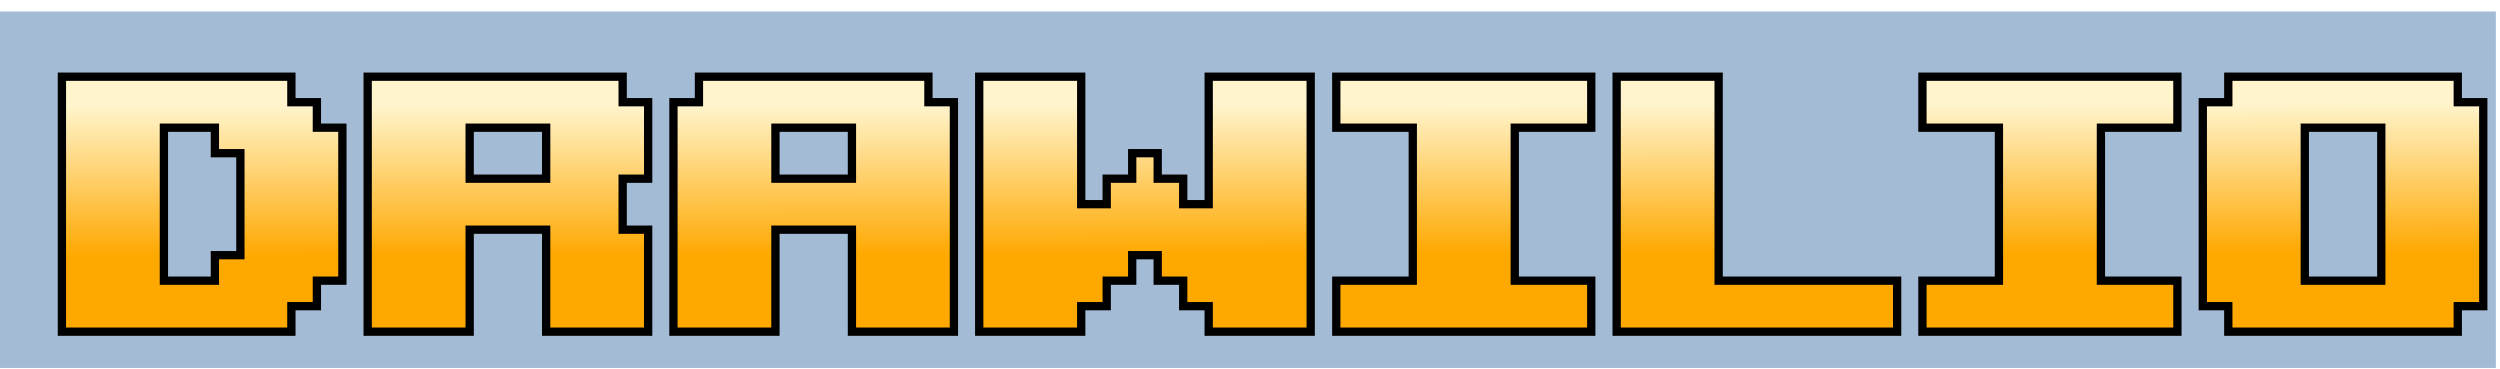 <svg width="603" height="89" viewBox="0 0 603 89" fill="none" xmlns="http://www.w3.org/2000/svg">
<rect y="2.786" width="602" height="85.964" fill="#A4BBD6"/>
<g filter="url(#filter0_d_115_4)">
<path d="M66.282 69.85H72.432V63.7H78.582V26.8H72.432V20.65H66.282V14.5H53.982H47.832H10.932V76H66.282V69.85ZM47.832 32.95H53.982V57.55H47.832V63.7H35.532V26.8H47.832V32.95ZM109.284 51.4H127.734V76H152.334V51.4H146.184V39.1H152.334V20.65H146.184V14.5H127.734H109.284H84.684V76H109.284V51.4ZM109.284 26.8H127.734V39.1H109.284V26.8ZM183.036 51.4H201.486V76H226.086V20.65H219.936V14.5H201.486H164.586V20.65H158.436V76H183.036V51.4ZM183.036 26.8H201.486V39.1H183.036V26.8ZM256.788 69.85H262.938V63.7H269.088V57.55H275.238V63.7H281.388V69.85H287.538V76H312.138V14.5H287.538V45.25H281.388V39.1H275.238V32.95H269.088V39.1H262.938V45.25H256.788V14.5H232.188V76H256.788V69.85ZM318.312 26.8H336.762V63.7H318.312V76H379.812V63.7H361.362V26.8H379.812V14.5H318.312V26.8ZM385.938 76H453.588V63.7H410.538V14.5H385.938V76ZM459.69 26.8H478.14V63.7H459.69V76H521.19V63.7H502.74V26.8H521.19V14.5H459.69V26.8ZM588.816 69.85H594.966V20.65H588.816V14.5H533.466V20.65H527.316V69.85H533.466V76H588.816V69.85ZM570.366 51.4V63.7H551.916V26.8H570.366V39.1V51.4Z" fill="url(#paint0_linear_115_4)"/>
<path d="M66.282 69.85V68.85H65.282V69.85H66.282ZM72.432 69.85V70.85H73.432V69.85H72.432ZM72.432 63.7V62.7H71.432V63.7H72.432ZM78.582 63.7V64.7H79.582V63.7H78.582ZM78.582 26.8H79.582V25.8H78.582V26.8ZM72.432 26.8H71.432V27.8H72.432V26.8ZM72.432 20.65H73.432V19.65H72.432V20.65ZM66.282 20.65H65.282V21.65H66.282V20.65ZM66.282 14.5H67.282V13.5H66.282V14.5ZM10.932 14.5V13.5H9.932V14.5H10.932ZM10.932 76H9.932V77H10.932V76ZM66.282 76V77H67.282V76H66.282ZM47.832 32.95H46.832V33.95H47.832V32.95ZM53.982 32.95H54.982V31.95H53.982V32.95ZM53.982 57.55V58.55H54.982V57.55H53.982ZM47.832 57.55V56.55H46.832V57.55H47.832ZM47.832 63.7V64.7H48.832V63.7H47.832ZM35.532 63.7H34.532V64.7H35.532V63.7ZM35.532 26.8V25.8H34.532V26.8H35.532ZM47.832 26.8H48.832V25.8H47.832V26.8ZM66.282 70.85H72.432V68.85H66.282V70.85ZM73.432 69.85V63.7H71.432V69.85H73.432ZM72.432 64.7H78.582V62.7H72.432V64.7ZM79.582 63.7V26.8H77.582V63.7H79.582ZM78.582 25.8H72.432V27.8H78.582V25.8ZM73.432 26.8V20.65H71.432V26.8H73.432ZM72.432 19.65H66.282V21.65H72.432V19.65ZM67.282 20.65V14.5H65.282V20.65H67.282ZM66.282 13.5H53.982V15.5H66.282V13.5ZM53.982 13.5H47.832V15.5H53.982V13.5ZM47.832 13.5H10.932V15.5H47.832V13.5ZM9.932 14.5V76H11.932V14.5H9.932ZM10.932 77H66.282V75H10.932V77ZM67.282 76V69.85H65.282V76H67.282ZM47.832 33.95H53.982V31.95H47.832V33.95ZM52.982 32.95V57.55H54.982V32.95H52.982ZM53.982 56.55H47.832V58.55H53.982V56.55ZM46.832 57.55V63.7H48.832V57.55H46.832ZM47.832 62.7H35.532V64.7H47.832V62.7ZM36.532 63.7V26.8H34.532V63.7H36.532ZM35.532 27.8H47.832V25.8H35.532V27.8ZM46.832 26.8V32.95H48.832V26.8H46.832ZM109.284 51.4V50.4H108.284V51.4H109.284ZM127.734 51.4H128.734V50.4H127.734V51.4ZM127.734 76H126.734V77H127.734V76ZM152.334 76V77H153.334V76H152.334ZM152.334 51.4H153.334V50.4H152.334V51.4ZM146.184 51.4H145.184V52.4H146.184V51.4ZM146.184 39.1V38.1H145.184V39.1H146.184ZM152.334 39.1V40.1H153.334V39.1H152.334ZM152.334 20.65H153.334V19.65H152.334V20.65ZM146.184 20.65H145.184V21.65H146.184V20.65ZM146.184 14.5H147.184V13.5H146.184V14.5ZM84.684 14.5V13.5H83.684V14.5H84.684ZM84.684 76H83.684V77H84.684V76ZM109.284 76V77H110.284V76H109.284ZM109.284 26.8V25.8H108.284V26.8H109.284ZM127.734 26.8H128.734V25.8H127.734V26.8ZM127.734 39.1V40.1H128.734V39.1H127.734ZM109.284 39.1H108.284V40.1H109.284V39.1ZM109.284 52.4H127.734V50.4H109.284V52.4ZM126.734 51.4V76H128.734V51.4H126.734ZM127.734 77H152.334V75H127.734V77ZM153.334 76V51.4H151.334V76H153.334ZM152.334 50.4H146.184V52.4H152.334V50.4ZM147.184 51.4V39.1H145.184V51.4H147.184ZM146.184 40.1H152.334V38.1H146.184V40.1ZM153.334 39.1V20.65H151.334V39.1H153.334ZM152.334 19.65H146.184V21.65H152.334V19.65ZM147.184 20.65V14.5H145.184V20.65H147.184ZM146.184 13.5H127.734V15.5H146.184V13.5ZM127.734 13.5H109.284V15.5H127.734V13.5ZM109.284 13.5H84.684V15.5H109.284V13.5ZM83.684 14.5V76H85.684V14.5H83.684ZM84.684 77H109.284V75H84.684V77ZM110.284 76V51.4H108.284V76H110.284ZM109.284 27.8H127.734V25.8H109.284V27.8ZM126.734 26.8V39.1H128.734V26.8H126.734ZM127.734 38.1H109.284V40.1H127.734V38.1ZM110.284 39.1V26.8H108.284V39.1H110.284ZM183.036 51.4V50.4H182.036V51.4H183.036ZM201.486 51.4H202.486V50.4H201.486V51.4ZM201.486 76H200.486V77H201.486V76ZM226.086 76V77H227.086V76H226.086ZM226.086 20.65H227.086V19.65H226.086V20.65ZM219.936 20.65H218.936V21.65H219.936V20.65ZM219.936 14.5H220.936V13.5H219.936V14.5ZM164.586 14.5V13.5H163.586V14.5H164.586ZM164.586 20.65V21.65H165.586V20.65H164.586ZM158.436 20.65V19.65H157.436V20.65H158.436ZM158.436 76H157.436V77H158.436V76ZM183.036 76V77H184.036V76H183.036ZM183.036 26.8V25.8H182.036V26.8H183.036ZM201.486 26.8H202.486V25.8H201.486V26.8ZM201.486 39.1V40.1H202.486V39.1H201.486ZM183.036 39.1H182.036V40.1H183.036V39.1ZM183.036 52.4H201.486V50.4H183.036V52.4ZM200.486 51.4V76H202.486V51.4H200.486ZM201.486 77H226.086V75H201.486V77ZM227.086 76V20.65H225.086V76H227.086ZM226.086 19.65H219.936V21.65H226.086V19.65ZM220.936 20.65V14.5H218.936V20.65H220.936ZM219.936 13.5H201.486V15.5H219.936V13.5ZM201.486 13.5H164.586V15.5H201.486V13.5ZM163.586 14.5V20.65H165.586V14.5H163.586ZM164.586 19.65H158.436V21.65H164.586V19.65ZM157.436 20.65V76H159.436V20.65H157.436ZM158.436 77H183.036V75H158.436V77ZM184.036 76V51.4H182.036V76H184.036ZM183.036 27.8H201.486V25.8H183.036V27.8ZM200.486 26.8V39.1H202.486V26.8H200.486ZM201.486 38.1H183.036V40.1H201.486V38.1ZM184.036 39.1V26.8H182.036V39.1H184.036ZM256.788 69.85V68.85H255.788V69.85H256.788ZM262.938 69.85V70.85H263.938V69.85H262.938ZM262.938 63.7V62.7H261.938V63.7H262.938ZM269.088 63.7V64.7H270.088V63.7H269.088ZM269.088 57.55V56.55H268.088V57.55H269.088ZM275.238 57.55H276.238V56.55H275.238V57.55ZM275.238 63.7H274.238V64.7H275.238V63.7ZM281.388 63.7H282.388V62.7H281.388V63.7ZM281.388 69.85H280.388V70.85H281.388V69.85ZM287.538 69.85H288.538V68.85H287.538V69.85ZM287.538 76H286.538V77H287.538V76ZM312.138 76V77H313.138V76H312.138ZM312.138 14.5H313.138V13.5H312.138V14.5ZM287.538 14.5V13.5H286.538V14.5H287.538ZM287.538 45.25V46.25H288.538V45.25H287.538ZM281.388 45.25H280.388V46.25H281.388V45.25ZM281.388 39.1H282.388V38.1H281.388V39.1ZM275.238 39.1H274.238V40.1H275.238V39.1ZM275.238 32.95H276.238V31.95H275.238V32.95ZM269.088 32.95V31.95H268.088V32.95H269.088ZM269.088 39.1V40.1H270.088V39.1H269.088ZM262.938 39.1V38.1H261.938V39.1H262.938ZM262.938 45.25V46.25H263.938V45.25H262.938ZM256.788 45.25H255.788V46.25H256.788V45.25ZM256.788 14.5H257.788V13.5H256.788V14.5ZM232.188 14.5V13.5H231.188V14.5H232.188ZM232.188 76H231.188V77H232.188V76ZM256.788 76V77H257.788V76H256.788ZM256.788 70.85H262.938V68.85H256.788V70.85ZM263.938 69.85V63.7H261.938V69.85H263.938ZM262.938 64.7H269.088V62.7H262.938V64.7ZM270.088 63.7V57.55H268.088V63.7H270.088ZM269.088 58.55H275.238V56.55H269.088V58.55ZM274.238 57.55V63.7H276.238V57.55H274.238ZM275.238 64.7H281.388V62.7H275.238V64.7ZM280.388 63.7V69.85H282.388V63.7H280.388ZM281.388 70.85H287.538V68.85H281.388V70.85ZM286.538 69.85V76H288.538V69.85H286.538ZM287.538 77H312.138V75H287.538V77ZM313.138 76V14.5H311.138V76H313.138ZM312.138 13.5H287.538V15.5H312.138V13.5ZM286.538 14.5V45.25H288.538V14.5H286.538ZM287.538 44.25H281.388V46.25H287.538V44.25ZM282.388 45.25V39.1H280.388V45.25H282.388ZM281.388 38.1H275.238V40.1H281.388V38.1ZM276.238 39.1V32.95H274.238V39.1H276.238ZM275.238 31.95H269.088V33.95H275.238V31.95ZM268.088 32.95V39.1H270.088V32.95H268.088ZM269.088 38.1H262.938V40.1H269.088V38.1ZM261.938 39.1V45.25H263.938V39.1H261.938ZM262.938 44.25H256.788V46.25H262.938V44.25ZM257.788 45.25V14.5H255.788V45.25H257.788ZM256.788 13.5H232.188V15.5H256.788V13.5ZM231.188 14.5V76H233.188V14.5H231.188ZM232.188 77H256.788V75H232.188V77ZM257.788 76V69.85H255.788V76H257.788ZM318.312 26.8H317.312V27.8H318.312V26.8ZM336.762 26.8H337.762V25.8H336.762V26.8ZM336.762 63.7V64.7H337.762V63.7H336.762ZM318.312 63.7V62.7H317.312V63.7H318.312ZM318.312 76H317.312V77H318.312V76ZM379.812 76V77H380.812V76H379.812ZM379.812 63.7H380.812V62.7H379.812V63.7ZM361.362 63.7H360.362V64.7H361.362V63.7ZM361.362 26.8V25.8H360.362V26.8H361.362ZM379.812 26.8V27.8H380.812V26.8H379.812ZM379.812 14.5H380.812V13.5H379.812V14.5ZM318.312 14.5V13.5H317.312V14.5H318.312ZM318.312 27.8H336.762V25.8H318.312V27.8ZM335.762 26.8V63.7H337.762V26.8H335.762ZM336.762 62.7H318.312V64.7H336.762V62.7ZM317.312 63.7V76H319.312V63.7H317.312ZM318.312 77H379.812V75H318.312V77ZM380.812 76V63.7H378.812V76H380.812ZM379.812 62.7H361.362V64.7H379.812V62.7ZM362.362 63.7V26.8H360.362V63.7H362.362ZM361.362 27.8H379.812V25.8H361.362V27.8ZM380.812 26.8V14.5H378.812V26.8H380.812ZM379.812 13.5H318.312V15.5H379.812V13.5ZM317.312 14.5V26.8H319.312V14.5H317.312ZM385.938 76H384.938V77H385.938V76ZM453.588 76V77H454.588V76H453.588ZM453.588 63.7H454.588V62.7H453.588V63.7ZM410.538 63.7H409.538V64.7H410.538V63.7ZM410.538 14.5H411.538V13.5H410.538V14.5ZM385.938 14.5V13.5H384.938V14.5H385.938ZM385.938 77H453.588V75H385.938V77ZM454.588 76V63.7H452.588V76H454.588ZM453.588 62.7H410.538V64.7H453.588V62.7ZM411.538 63.7V14.5H409.538V63.7H411.538ZM410.538 13.5H385.938V15.5H410.538V13.5ZM384.938 14.5V76H386.938V14.5H384.938ZM459.69 26.8H458.69V27.8H459.69V26.8ZM478.14 26.8H479.14V25.8H478.14V26.8ZM478.14 63.7V64.7H479.14V63.7H478.14ZM459.69 63.7V62.7H458.69V63.7H459.69ZM459.69 76H458.69V77H459.69V76ZM521.19 76V77H522.19V76H521.19ZM521.19 63.7H522.19V62.7H521.19V63.7ZM502.74 63.7H501.74V64.7H502.74V63.7ZM502.74 26.8V25.8H501.74V26.8H502.74ZM521.19 26.8V27.8H522.19V26.8H521.19ZM521.19 14.5H522.19V13.5H521.19V14.5ZM459.69 14.5V13.5H458.69V14.5H459.69ZM459.69 27.8H478.14V25.8H459.69V27.8ZM477.14 26.8V63.7H479.14V26.8H477.14ZM478.14 62.7H459.69V64.7H478.14V62.7ZM458.69 63.7V76H460.69V63.7H458.69ZM459.69 77H521.19V75H459.69V77ZM522.19 76V63.7H520.19V76H522.19ZM521.19 62.7H502.74V64.7H521.19V62.7ZM503.74 63.7V26.8H501.74V63.7H503.74ZM502.74 27.8H521.19V25.8H502.74V27.8ZM522.19 26.8V14.5H520.19V26.8H522.19ZM521.19 13.5H459.69V15.5H521.19V13.5ZM458.69 14.5V26.8H460.69V14.5H458.69ZM588.816 69.85V68.85H587.816V69.85H588.816ZM594.966 69.85V70.85H595.966V69.85H594.966ZM594.966 20.65H595.966V19.65H594.966V20.65ZM588.816 20.65H587.816V21.65H588.816V20.65ZM588.816 14.5H589.816V13.5H588.816V14.5ZM533.466 14.5V13.5H532.466V14.5H533.466ZM533.466 20.65V21.65H534.466V20.65H533.466ZM527.316 20.65V19.65H526.316V20.65H527.316ZM527.316 69.85H526.316V70.85H527.316V69.85ZM533.466 69.85H534.466V68.85H533.466V69.85ZM533.466 76H532.466V77H533.466V76ZM588.816 76V77H589.816V76H588.816ZM570.366 63.7V64.7H571.366V63.7H570.366ZM551.916 63.7H550.916V64.7H551.916V63.7ZM551.916 26.8V25.8H550.916V26.8H551.916ZM570.366 26.8H571.366V25.8H570.366V26.8ZM588.816 70.85H594.966V68.85H588.816V70.85ZM595.966 69.85V20.65H593.966V69.85H595.966ZM594.966 19.65H588.816V21.65H594.966V19.65ZM589.816 20.65V14.5H587.816V20.65H589.816ZM588.816 13.5H533.466V15.5H588.816V13.5ZM532.466 14.5V20.65H534.466V14.5H532.466ZM533.466 19.65H527.316V21.65H533.466V19.65ZM526.316 20.65V69.85H528.316V20.65H526.316ZM527.316 70.85H533.466V68.85H527.316V70.85ZM532.466 69.85V76H534.466V69.85H532.466ZM533.466 77H588.816V75H533.466V77ZM589.816 76V69.85H587.816V76H589.816ZM569.366 51.4V63.7H571.366V51.4H569.366ZM570.366 62.7H551.916V64.7H570.366V62.7ZM552.916 63.7V26.8H550.916V63.7H552.916ZM551.916 27.8H570.366V25.8H551.916V27.8ZM569.366 26.8V39.1H571.366V26.8H569.366ZM569.366 39.1V51.4H571.366V39.1H569.366Z" fill="black"/>
</g>
<defs>
<filter id="filter0_d_115_4" x="10.932" y="14.5" width="592.034" height="69.5" filterUnits="userSpaceOnUse" color-interpolation-filters="sRGB">
<feFlood flood-opacity="0" result="BackgroundImageFix"/>
<feColorMatrix in="SourceAlpha" type="matrix" values="0 0 0 0 0 0 0 0 0 0 0 0 0 0 0 0 0 0 127 0" result="hardAlpha"/>
<feOffset dx="4" dy="4"/>
<feGaussianBlur stdDeviation="2"/>
<feComposite in2="hardAlpha" operator="out"/>
<feColorMatrix type="matrix" values="0 0 0 0 0 0 0 0 0 0 0 0 0 0 0 0 0 0 0.25 0"/>
<feBlend mode="normal" in2="BackgroundImageFix" result="effect1_dropShadow_115_4"/>
<feBlend mode="normal" in="SourceGraphic" in2="effect1_dropShadow_115_4" result="shape"/>
</filter>
<linearGradient id="paint0_linear_115_4" x1="305.985" y1="21.513" x2="306.025" y2="57.487" gradientUnits="userSpaceOnUse">
<stop stop-color="#FFF4CB"/>
<stop offset="1" stop-color="#FFA800"/>
</linearGradient>
</defs>
</svg>
